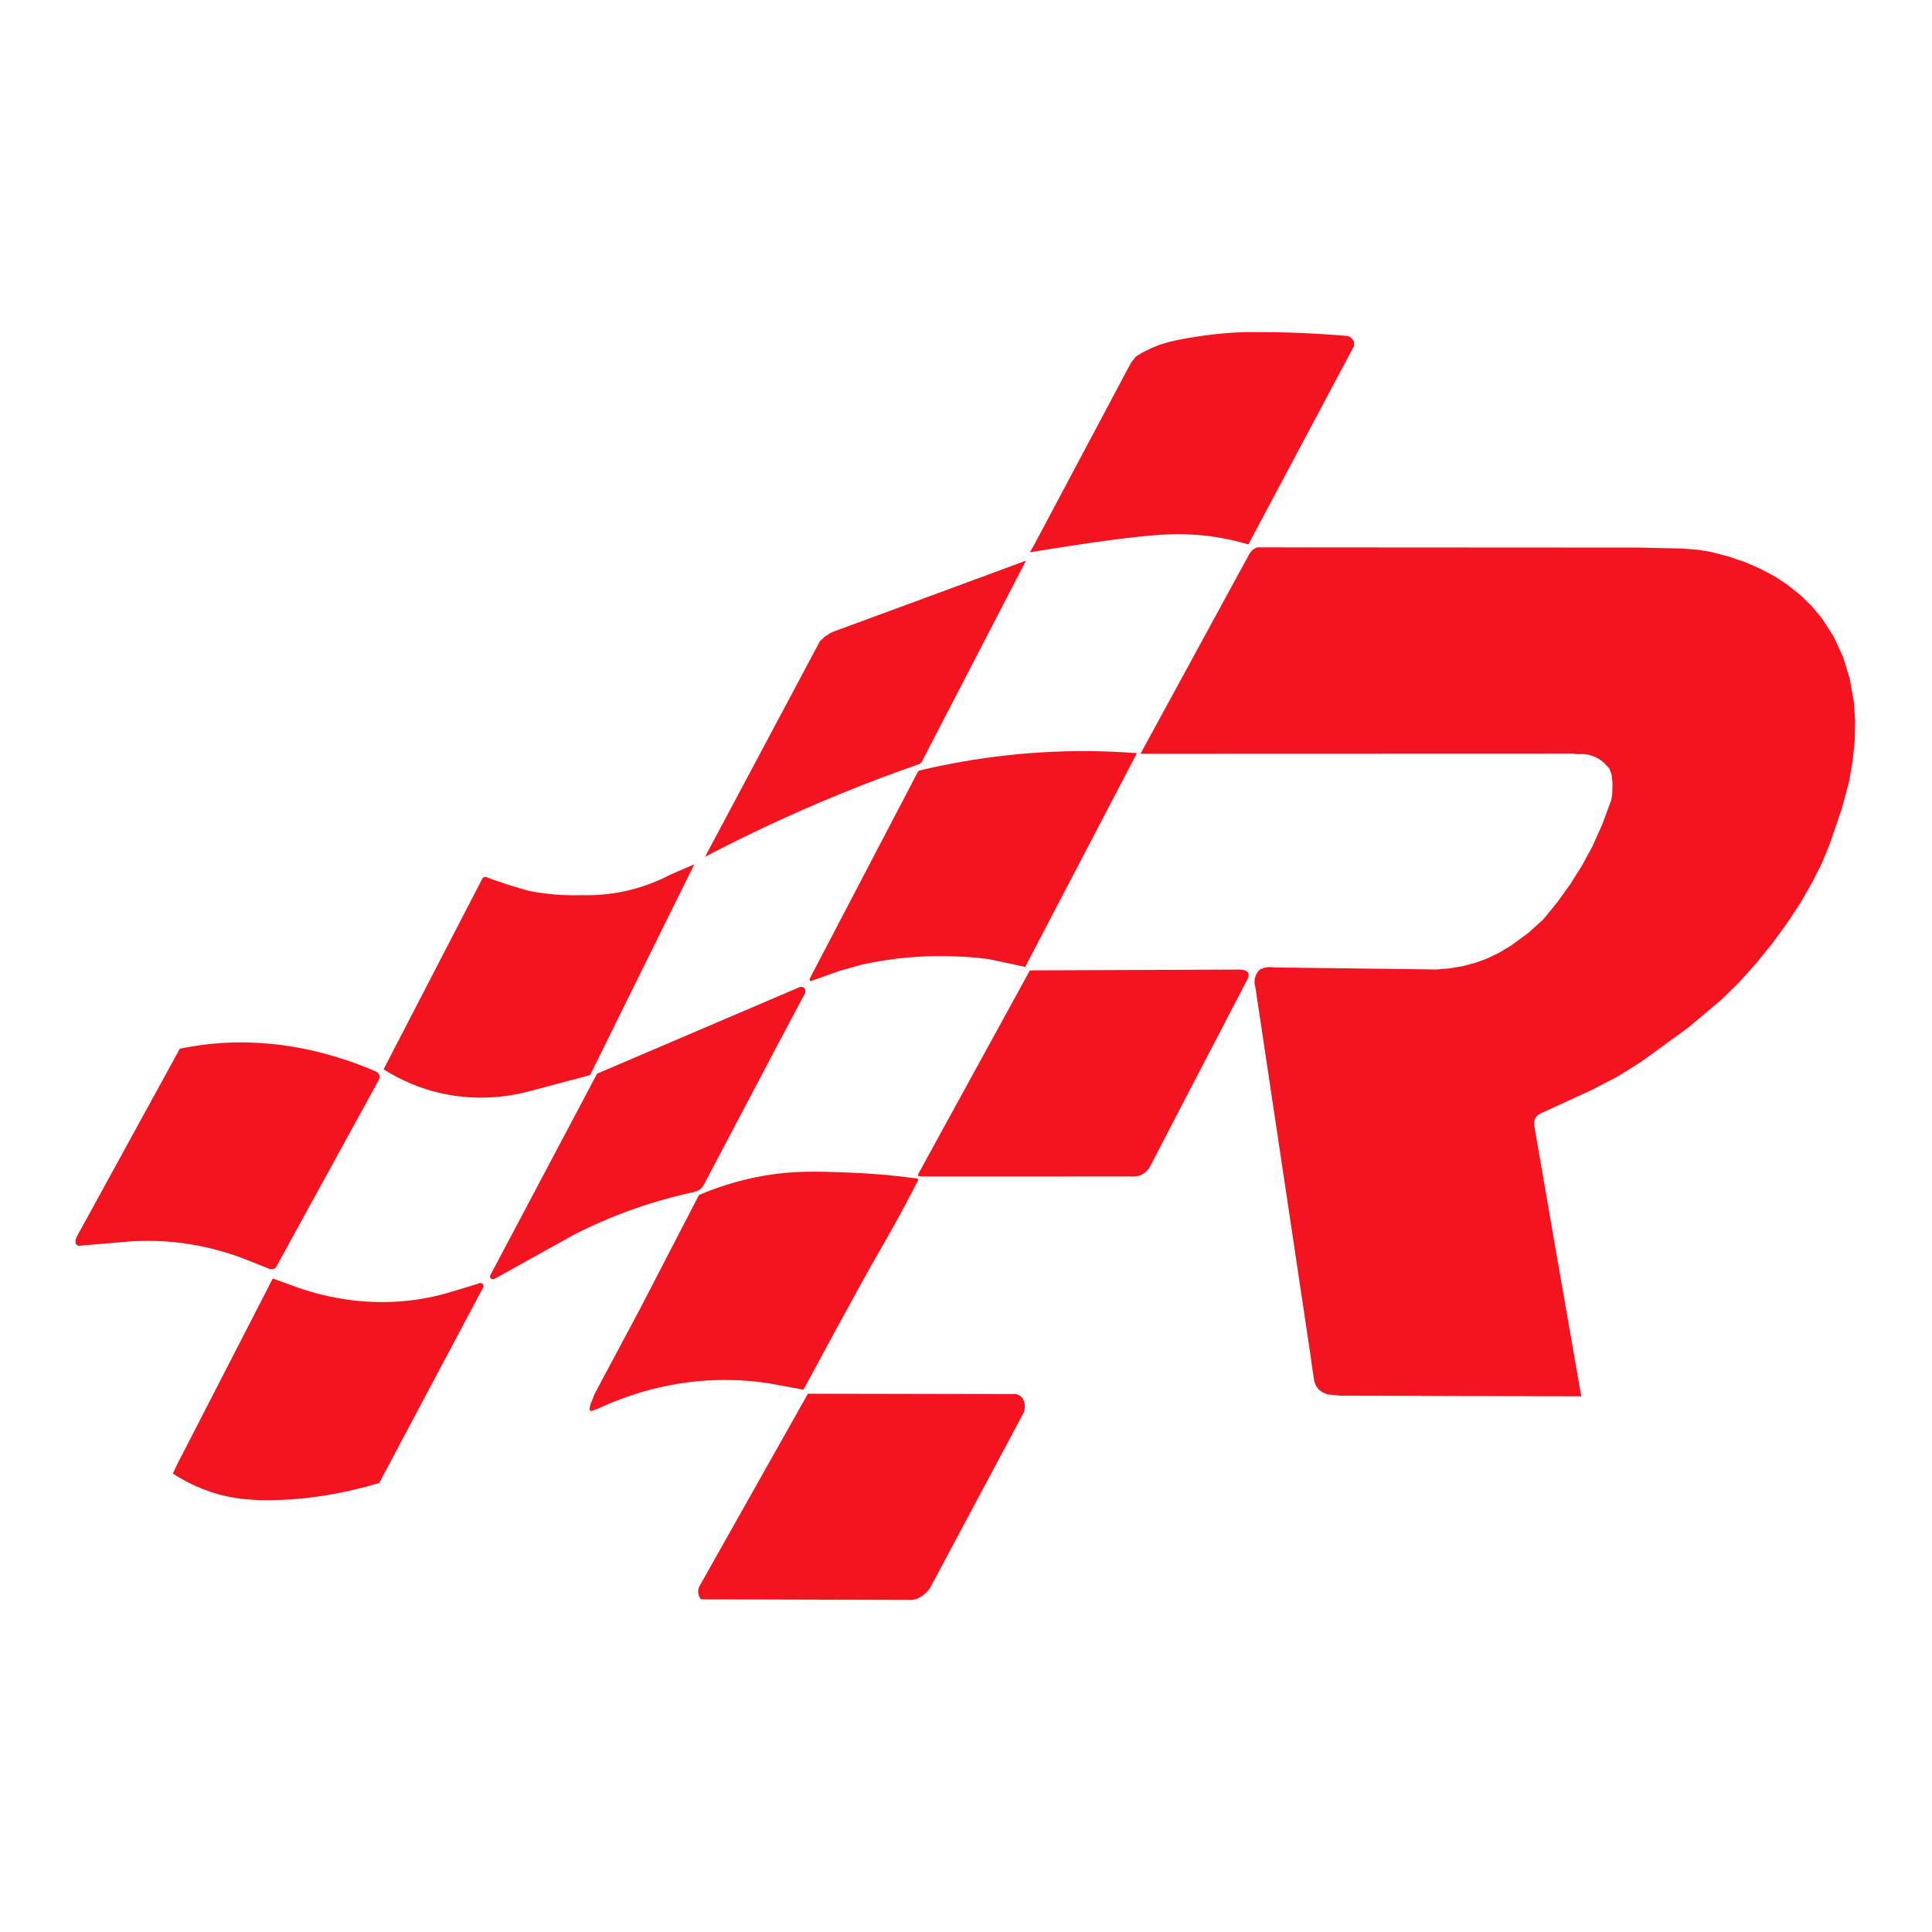 <svg width="128" height="128" viewBox="0 0 128 128" fill="none" xmlns="http://www.w3.org/2000/svg">
<path d="M89.301 22.259L89.532 22.387C89.59 22.467 89.647 22.547 89.701 22.623C89.705 22.716 89.709 22.809 89.718 22.903L82.707 36.069C82.076 35.883 81.352 35.709 80.544 35.581C80.18 35.523 79.838 35.483 79.527 35.456C79.527 35.456 78.648 35.376 77.729 35.394C75.49 35.434 71.401 36.082 68.754 36.504C68.661 36.518 68.323 36.575 68.23 36.589C68.306 36.46 68.385 36.327 68.461 36.198C70.615 32.144 72.773 28.094 74.927 24.039L75.255 23.622C75.419 23.515 75.668 23.364 75.983 23.205C76.729 22.832 77.387 22.663 77.88 22.556C80.309 22.041 82.418 22.006 82.418 22.006C84.136 21.983 86.463 22.019 89.301 22.259Z" fill="#F4141F"/>
<path d="M101.641 74.543V74.307L101.708 74.09L101.85 73.912L102.037 73.783L105.46 72.211L107.192 71.31L108.737 70.342L111.846 68.082L114.048 66.23L115.19 65.111L116.322 63.854L117.405 62.522L118.396 61.167L119.288 59.809L120.057 58.472L120.727 57.135L121.247 55.852L122.024 53.578L122.499 51.802L122.748 50.381L122.885 49.022L122.907 47.739L122.823 46.509L122.548 44.959L122.108 43.529L121.495 42.197L120.727 40.994L120.057 40.19L119.315 39.457L118.498 38.8L117.619 38.209L116.642 37.69L115.607 37.237L114.51 36.868L113.356 36.566L112.512 36.429L111.428 36.34L108.551 36.278C100.127 36.278 91.703 36.269 83.284 36.264L83.004 36.415L82.826 36.62H82.817C80.402 41.06 77.977 45.501 75.561 49.937L104.155 49.928L104.594 49.968C104.812 49.946 105.26 49.941 105.74 50.181C106.051 50.332 106.26 50.523 106.393 50.67C106.468 50.754 106.553 50.834 106.628 50.923L106.779 51.349L106.832 51.891L106.81 52.655L106.748 53.006L106.166 54.591L105.478 56.123L104.79 57.38L104.021 58.601L103.169 59.782L102.236 60.923L101.233 61.825L100.136 62.628L99.328 63.117L98.484 63.521L97.703 63.801L96.894 64.014L96.05 64.156L95.18 64.231C91.574 64.183 87.978 64.143 84.376 64.094C84.261 64.072 84.074 64.054 83.857 64.094C83.67 64.134 83.528 64.205 83.439 64.258C83.364 64.334 83.226 64.498 83.159 64.747C83.075 65.049 83.137 65.311 83.173 65.413C84.389 73.539 85.611 81.67 86.823 89.787L86.938 90.64L87.076 91.532L87.187 91.812L87.36 92.052L87.609 92.243L87.96 92.385C88.235 92.412 88.515 92.443 88.79 92.469C94.114 92.483 99.439 92.496 104.763 92.509C103.711 86.519 102.676 80.533 101.641 74.543Z" fill="#F4141F"/>
<path d="M67.972 37.144C65.681 41.566 63.39 45.994 61.098 50.417L61.054 50.501L60.938 50.608C59.242 51.198 57.488 51.855 55.694 52.588C52.43 53.92 49.437 55.337 46.711 56.762C49.246 52.002 51.786 47.242 54.322 42.481L54.651 42.175L55.019 41.94L55.206 41.851C59.469 40.288 63.718 38.716 67.972 37.144Z" fill="#F4141F"/>
<path d="M75.322 49.897C72.853 54.617 70.384 59.342 67.919 64.063C67.111 63.889 66.298 63.712 65.49 63.539C63.523 63.294 61.2 63.232 58.647 63.619C58.101 63.703 57.577 63.801 57.075 63.912C56.578 64.054 56.081 64.191 55.583 64.334C54.953 64.56 54.322 64.782 53.691 65.008L53.647 64.942L53.638 64.915L53.647 64.835C56.045 60.253 58.438 55.67 60.836 51.087C60.916 51.06 61.001 51.034 61.081 51.007C64.544 50.199 68.554 49.662 72.99 49.777C73.785 49.799 74.567 49.839 75.322 49.897Z" fill="#F4141F"/>
<path d="M39.095 71.225C37.785 71.576 36.475 71.923 35.17 72.273C33.944 72.607 31.511 73.077 28.677 72.296C27.301 71.918 26.204 71.345 25.414 70.844C27.59 66.638 29.77 62.433 31.946 58.228C31.968 58.188 32.004 58.139 32.057 58.117C32.159 58.072 32.274 58.126 32.314 58.139C32.727 58.325 34.375 58.858 35.072 59.027C35.285 59.08 35.476 59.107 35.853 59.16C36.87 59.307 37.785 59.334 38.562 59.307C39.344 59.329 40.396 59.28 41.595 59.001C42.759 58.725 43.7 58.321 44.38 57.961C44.917 57.73 45.459 57.495 45.996 57.264L46 57.26C43.691 61.913 41.395 66.572 39.095 71.225Z" fill="#F4141F"/>
<path d="M60.721 78.077C58.971 77.838 57.404 77.722 56.067 77.678C54.1 77.611 52.626 77.558 50.734 77.873C49.033 78.157 47.55 78.641 46.307 79.174C44.997 81.705 43.682 84.241 42.372 86.772L39.41 92.319L39.131 93.02C39.108 93.105 39.086 93.189 39.064 93.269C39.06 93.282 39.046 93.331 39.064 93.384C39.091 93.46 39.157 93.486 39.171 93.491C39.282 93.451 39.397 93.415 39.508 93.375C41.458 92.461 44.406 91.421 48.039 91.426C49.078 91.426 50.037 91.51 50.907 91.644C51.68 91.786 52.457 91.928 53.23 92.07C56.422 86.15 57.772 83.73 58.399 82.656C58.607 82.292 59.447 80.857 60.468 78.886C60.61 78.61 60.721 78.388 60.788 78.26C60.828 78.233 60.845 78.184 60.828 78.14C60.81 78.1 60.765 78.073 60.721 78.077Z" fill="#F4141F"/>
<path d="M82.169 64.236C77.609 64.254 73.048 64.271 68.488 64.289L68.23 64.294C65.766 68.787 63.301 73.277 60.841 77.771C60.837 77.82 60.837 77.868 60.832 77.917C60.872 77.926 60.912 77.935 60.961 77.94C61.019 77.948 61.072 77.948 61.116 77.948C65.717 77.948 70.322 77.944 74.922 77.944C75.033 77.957 75.451 77.988 75.828 77.709C76.068 77.531 76.179 77.309 76.219 77.234C76.499 76.678 79.101 71.687 82.684 64.804C82.72 64.742 82.755 64.578 82.684 64.449C82.587 64.285 82.356 64.245 82.169 64.236Z" fill="#F4141F"/>
<path d="M53.008 65.386C53.039 65.382 53.092 65.377 53.154 65.391C53.221 65.408 53.265 65.439 53.287 65.457C53.305 65.484 53.336 65.528 53.349 65.59C53.354 65.608 53.358 65.648 53.354 65.701C53.349 65.75 53.332 65.79 53.323 65.817C53.305 65.857 53.292 65.888 53.274 65.924C53.256 65.955 53.239 65.977 53.239 65.977C53.207 66.021 51.302 69.627 46.64 78.473C46.609 78.539 46.542 78.659 46.418 78.766C46.28 78.881 46.138 78.926 46.062 78.943C45.987 78.966 45.907 78.992 45.831 79.014L45.814 79.01C44.948 79.201 44.029 79.436 43.074 79.738C41.151 80.338 39.481 81.062 38.065 81.781C36.293 82.762 34.521 83.744 32.754 84.73C32.736 84.738 32.696 84.756 32.638 84.747C32.603 84.743 32.576 84.73 32.563 84.721C32.554 84.721 32.501 84.703 32.474 84.645C32.456 84.605 32.465 84.565 32.47 84.556C32.479 84.53 32.483 84.499 32.492 84.472C34.823 80.067 37.159 75.666 39.49 71.261L39.539 71.141C44.029 69.223 48.518 67.305 53.008 65.386Z" fill="#F4141F"/>
<path d="M18.326 83.881C18.308 83.921 18.273 83.983 18.202 84.032C18.029 84.148 17.82 84.054 17.807 84.05L16.301 83.45C14.845 82.882 12.833 82.305 10.404 82.22C9.467 82.185 8.601 82.234 7.824 82.318C6.945 82.394 6.066 82.465 5.187 82.54L5.058 82.456L5.009 82.354L5 82.145L5.102 81.905C7.371 77.762 9.645 73.623 11.914 69.48C12.496 69.36 13.104 69.258 13.739 69.187C18.238 68.681 22.132 69.796 24.894 70.986L25.036 71.074L25.129 71.216L25.151 71.381L25.103 71.541L25.072 71.59C22.82 75.688 20.573 79.787 18.326 83.881Z" fill="#F4141F"/>
<path d="M31.817 85H31.826L31.963 85.04L32.03 85.169V85.258C29.725 89.592 27.425 93.921 25.12 98.255C21.936 99.201 19.432 99.379 17.9 99.392C16.319 99.401 15.302 99.237 14.396 98.979C13.095 98.606 12.101 98.051 11.448 97.625C11.554 97.403 11.661 97.181 11.768 96.959C13.868 92.874 15.973 88.788 18.073 84.703L19.765 85.32C21.595 85.946 24.414 86.594 27.727 86.084C28.571 85.955 29.343 85.764 30.036 85.546C30.631 85.369 31.226 85.187 31.817 85Z" fill="#F4141F"/>
<path d="M53.527 92.336L67.32 92.363C67.475 92.398 67.573 92.465 67.63 92.514C67.888 92.736 67.964 93.144 67.839 93.557C65.774 97.421 63.714 101.284 61.649 105.147C61.6 105.227 61.542 105.312 61.467 105.4C61.236 105.676 60.965 105.827 60.779 105.911L60.446 106L46.444 105.96C46.395 105.902 46.302 105.778 46.267 105.587C46.227 105.369 46.289 105.201 46.316 105.134C48.718 100.867 51.125 96.599 53.527 92.336Z" fill="#F4141F"/>
</svg>
